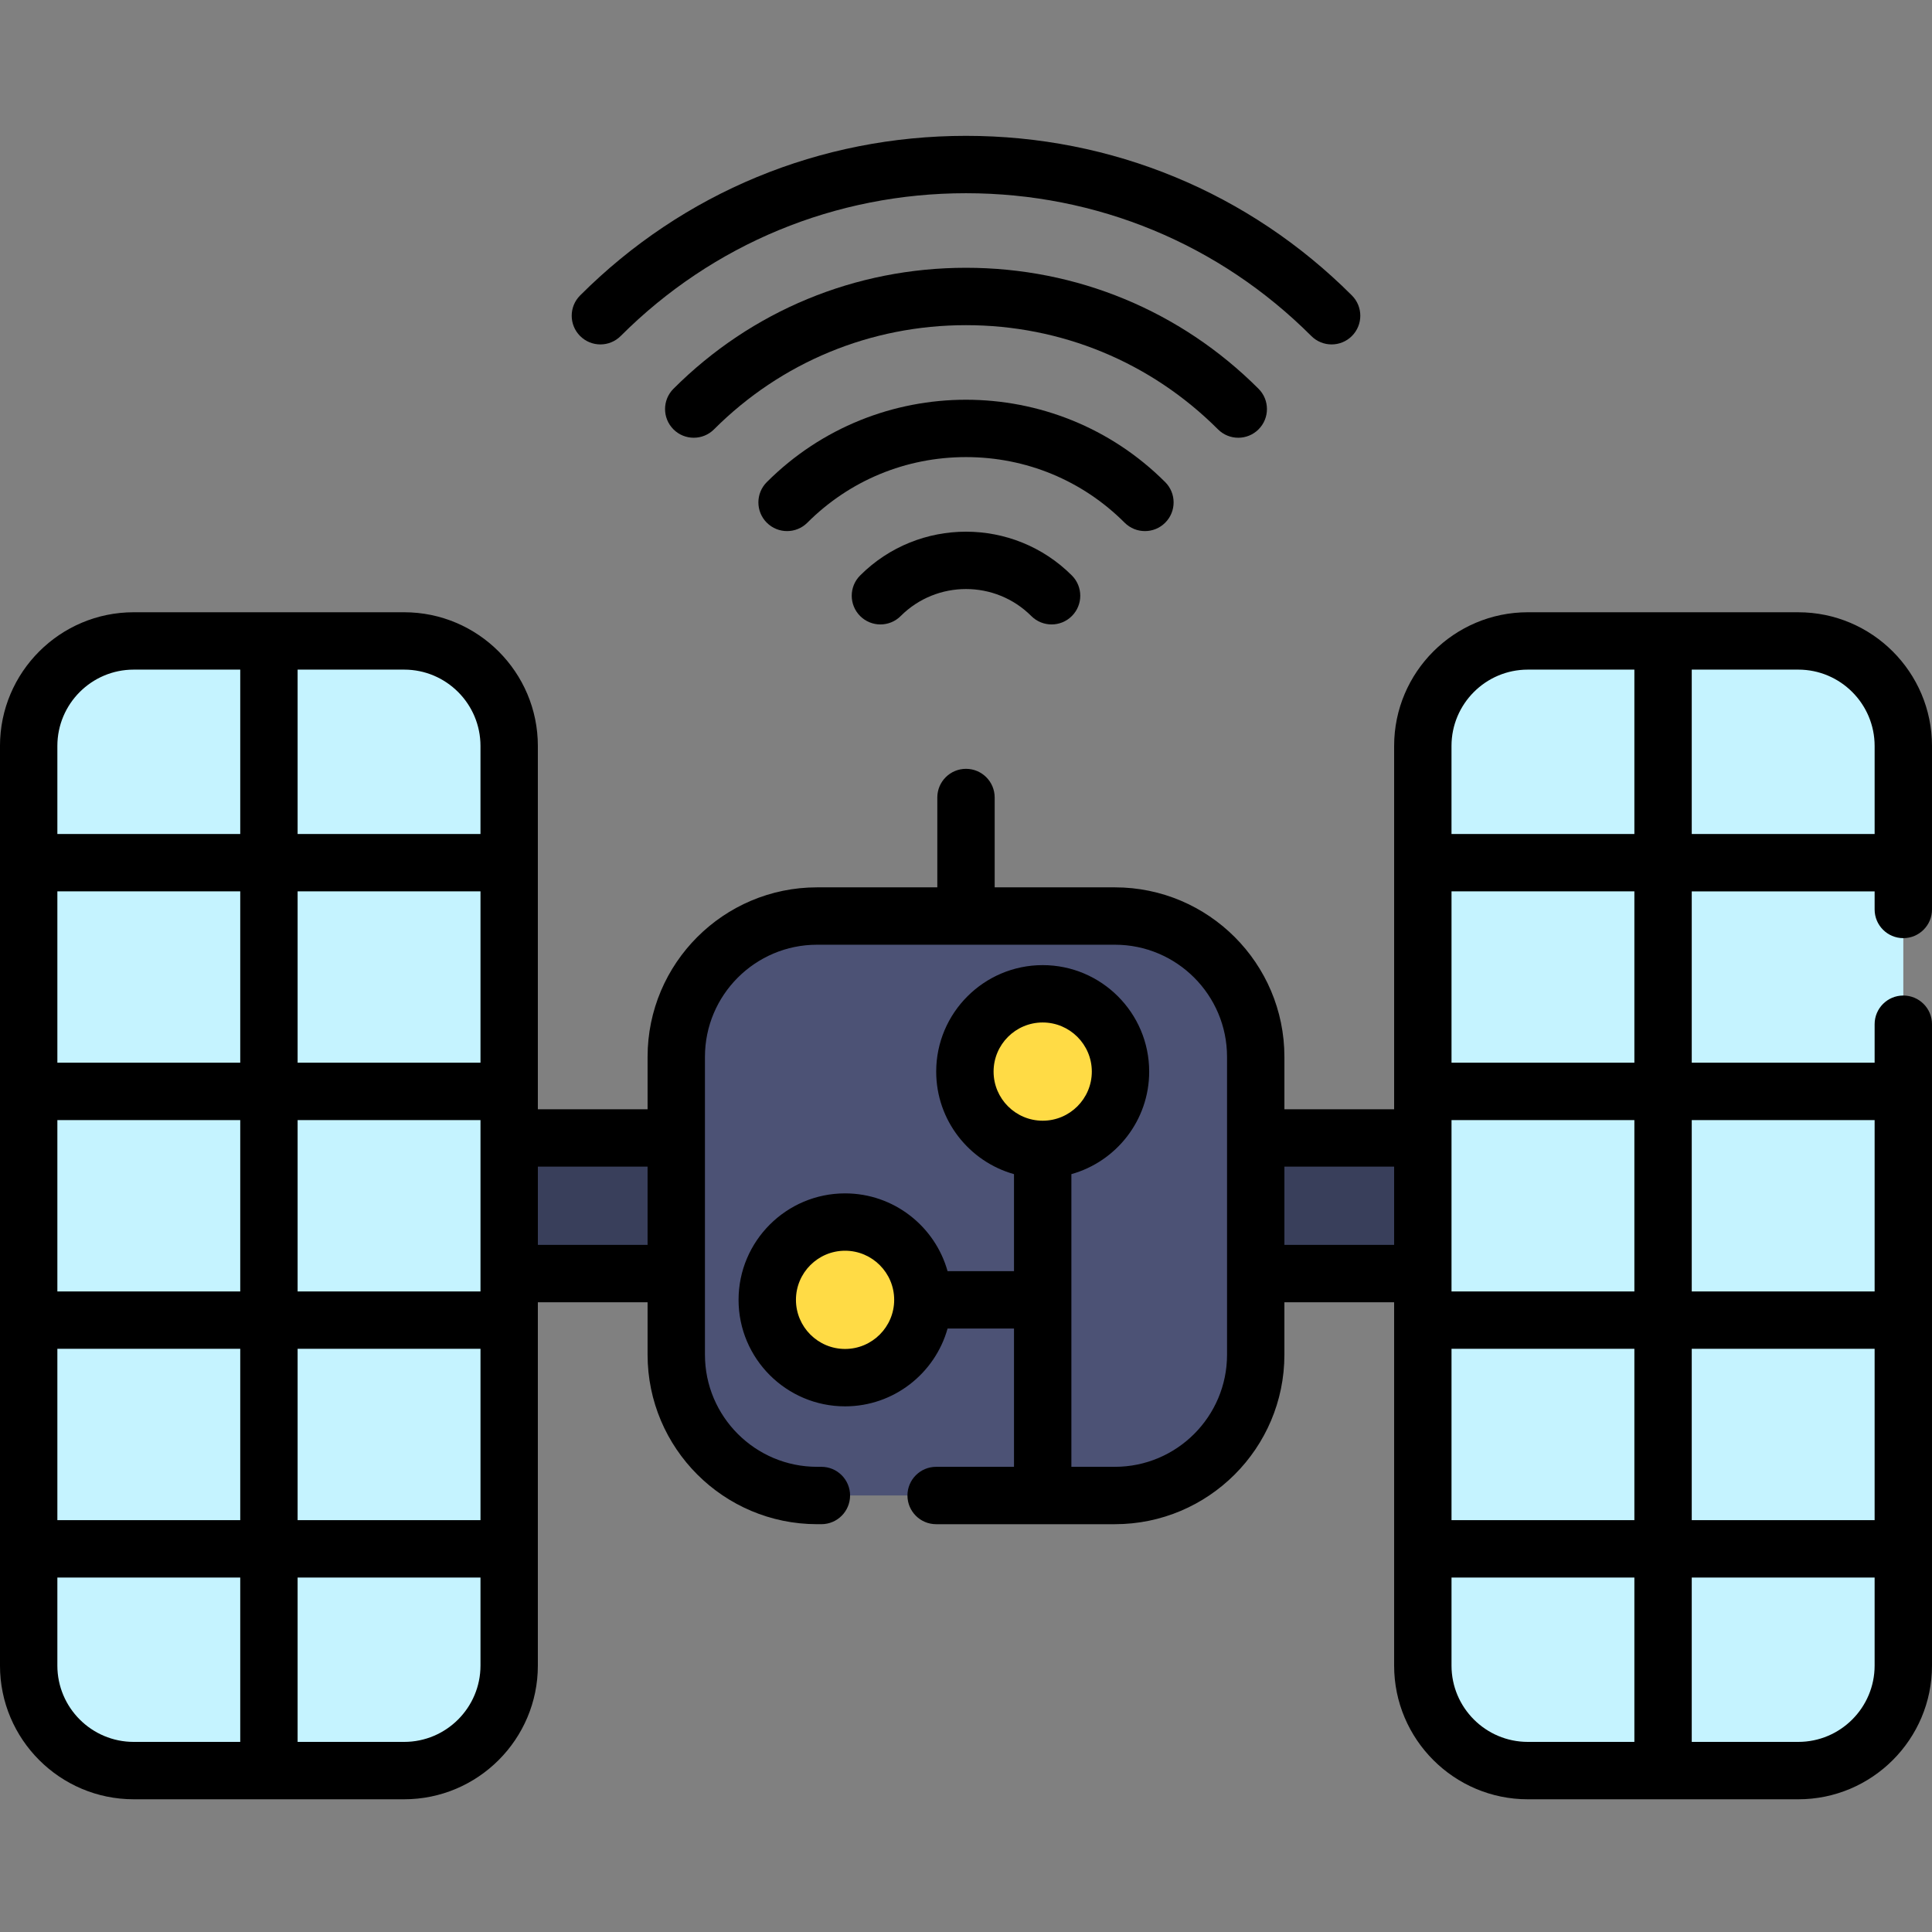 <svg height="512pt" viewBox="0 -36 512 512" width="512pt" xmlns="http://www.w3.org/2000/svg"><rect x="0" y="-36" width="512" height="512" fill="#808080" stroke="none"/><path d="m105.652 265.566h300.695v35.945h-300.695zm0 0" fill="#393f5b"/><path d="m295.469 360.32h-78.938c-20.609 0-37.312-16.703-37.312-37.312v-78.938c0-20.605 16.703-37.312 37.312-37.312h78.938c20.609 0 37.312 16.707 37.312 37.312v78.938c0 20.609-16.703 37.312-37.312 37.312zm0 0" fill="#4c5275"/><path d="m476.57 433.223h-71.68c-15.367 0-27.828-12.457-27.828-27.824v-243.715c0-15.371 12.461-27.828 27.828-27.828h71.68c15.371 0 27.828 12.457 27.828 27.828v243.711c0 15.371-12.457 27.828-27.828 27.828zm0 0" fill="#c5f3ff"/><path d="m107.109 433.223h-71.68c-15.371 0-27.828-12.457-27.828-27.824v-243.715c0-15.371 12.457-27.828 27.828-27.828h71.68c15.367 0 27.828 12.457 27.828 27.828v243.711c0 15.371-12.461 27.828-27.828 27.828zm0 0" fill="#c5f3ff"/><path d="m244.57 308.473c0 11.387-9.234 20.617-20.621 20.617s-20.617-9.23-20.617-20.617c0-11.387 9.23-20.617 20.617-20.617s20.621 9.23 20.621 20.617zm0 0" fill="#ffdb45"/><path d="m296.945 247.984c0 11.387-9.23 20.617-20.617 20.617s-20.621-9.23-20.621-20.617 9.234-20.617 20.621-20.617 20.617 9.23 20.617 20.617zm0 0" fill="#ffdb45"/><path d="m476.57 126.254h-71.68c-19.535 0-35.43 15.895-35.43 35.43v96.281h-29.078v-13.895c0-24.766-20.148-44.914-44.914-44.914h-31.867v-23.809c0-4.199-3.402-7.602-7.602-7.602s-7.602 3.402-7.602 7.602v23.809h-31.867c-24.766 0-44.914 20.148-44.914 44.914v13.895h-29.078v-96.281c0-19.535-15.895-35.43-35.43-35.43h-71.68c-19.535 0-35.43 15.895-35.43 35.43v243.711c0 19.535 15.895 35.43 35.43 35.43h71.68c19.535 0 35.43-15.895 35.43-35.43v-96.281h29.078v13.895c0 24.766 20.148 44.914 44.914 44.914h1.148c4.195 0 7.602-3.402 7.602-7.602 0-4.199-3.406-7.602-7.602-7.602h-1.148c-16.383 0-29.711-13.328-29.711-29.711v-78.938c0-16.383 13.328-29.711 29.711-29.711h78.938c16.383 0 29.711 13.328 29.711 29.711v78.938c0 16.383-13.328 29.711-29.711 29.711h-11.539v-77.562c11.879-3.328 20.617-14.246 20.617-27.172 0-15.559-12.66-28.219-28.219-28.219-15.562 0-28.223 12.66-28.223 28.219 0 12.926 8.742 23.844 20.617 27.172v25.715h-17.602c-3.328-11.879-14.242-20.617-27.168-20.617-15.562 0-28.223 12.656-28.223 28.219s12.66 28.219 28.223 28.219c12.926 0 23.84-8.738 27.168-20.617h17.602v36.645h-20.633c-4.199 0-7.602 3.402-7.602 7.602 0 4.199 3.402 7.602 7.602 7.602h47.379c24.766 0 44.914-20.148 44.914-44.914v-13.895h29.078v96.281c0 19.535 15.895 35.43 35.43 35.43h71.68c19.535 0 35.43-15.895 35.43-35.43v-169.973c0-4.199-3.402-7.602-7.602-7.602-4.199 0-7.602 3.402-7.602 7.602v10.207h-48.465v-45.41h48.465v4.789c0 4.199 3.402 7.605 7.602 7.605 4.199 0 7.602-3.406 7.602-7.605v-43.324c0-19.535-15.895-35.43-35.43-35.43zm-397.699 134.582h48.465v45.41h-48.465zm-15.203 45.41h-48.465v-45.41h48.465zm63.664-60.617h-48.461v-45.41h48.465v45.41zm-63.664 0h-48.465v-45.41h48.465zm-48.465 75.82h48.465v45.41h-48.465zm63.668 0h48.465v45.41h-48.465zm48.461-159.766v23.332h-48.461v-43.559h28.238c11.152 0 20.223 9.074 20.223 20.227zm-91.902-20.227h28.238v43.559h-48.465v-23.332c0-11.152 9.074-20.227 20.227-20.227zm-20.227 263.938v-23.332h48.465v43.559h-28.238c-11.152 0-20.227-9.074-20.227-20.227zm91.906 20.227h-28.238v-43.559h48.465v23.332c-.004 11.152-9.074 20.227-20.227 20.227zm35.434-131.711v-20.742h29.074v20.742zm81.41 27.578c-7.18 0-13.016-5.84-13.016-13.016 0-7.176 5.836-13.016 13.016-13.016 7.176 0 13.016 5.84 13.016 13.016 0 7.176-5.84 13.016-13.016 13.016zm39.359-73.504c0-7.176 5.836-13.016 13.016-13.016 7.176 0 13.016 5.84 13.016 13.016 0 7.18-5.84 13.016-13.016 13.016-7.18 0-13.016-5.836-13.016-13.016zm141.578-106.527h28.238v43.559h-48.465v-23.332c.004-11.152 9.074-20.227 20.227-20.227zm91.906 225.402h-48.465v-45.41h48.465zm-63.668 0h-48.461v-45.41h48.461zm-48.461-60.613v-45.41h48.461v45.41zm-44.285-12.336v-20.742h29.078v20.742zm44.285 111.484v-23.332h48.461v43.559h-28.238c-11.152 0-20.223-9.074-20.223-20.227zm91.902 20.227h-28.238v-43.559h48.465v23.332c0 11.152-9.074 20.227-20.227 20.227zm20.227-164.785v45.41h-48.465v-45.41zm-63.668-15.207h-48.461v-45.41h48.461zm15.203-60.613v-43.559h28.238c11.152 0 20.227 9.074 20.227 20.227v23.332zm0 0"/><path d="m164.488 53.047c24.402-24.402 56.902-37.844 91.512-37.844s67.109 13.441 91.512 37.844c1.484 1.484 3.43 2.227 5.375 2.227 1.945 0 3.895-.742 5.379-2.227 2.969-2.969 2.969-7.781 0-10.75-27.273-27.277-63.594-42.297-102.266-42.297s-74.992 15.02-102.266 42.297c-2.969 2.969-2.969 7.781 0 10.75s7.785 2.969 10.754 0zm0 0"/><path d="m328.152 80.008c1.945 0 3.891-.742 5.375-2.227 2.969-2.969 2.969-7.781 0-10.75-20.676-20.676-48.211-32.066-77.527-32.066s-56.852 11.391-77.527 32.066c-2.969 2.969-2.969 7.781 0 10.75s7.781 2.969 10.75 0c17.805-17.805 41.52-27.609 66.777-27.609 25.254 0 48.969 9.805 66.777 27.609 1.484 1.484 3.43 2.227 5.375 2.227zm0 0"/><path d="m303.418 104.746c1.945 0 3.891-.742 5.375-2.227 2.969-2.969 2.969-7.785 0-10.75-29.109-29.109-76.477-29.113-105.586 0-2.969 2.969-2.969 7.781 0 10.75s7.785 2.969 10.75 0c11.211-11.211 26.141-17.383 42.043-17.383s30.832 6.172 42.039 17.383c1.484 1.484 3.43 2.227 5.379 2.227zm0 0"/><path d="m227.945 116.504c-2.969 2.969-2.969 7.781 0 10.75 2.969 2.973 7.781 2.969 10.75 0 9.543-9.539 25.066-9.539 34.609 0 1.484 1.484 3.43 2.227 5.375 2.227 1.945 0 3.891-.742 5.375-2.227 2.969-2.969 2.969-7.781 0-10.75-15.469-15.469-40.641-15.469-56.109 0zm0 0"/></svg>